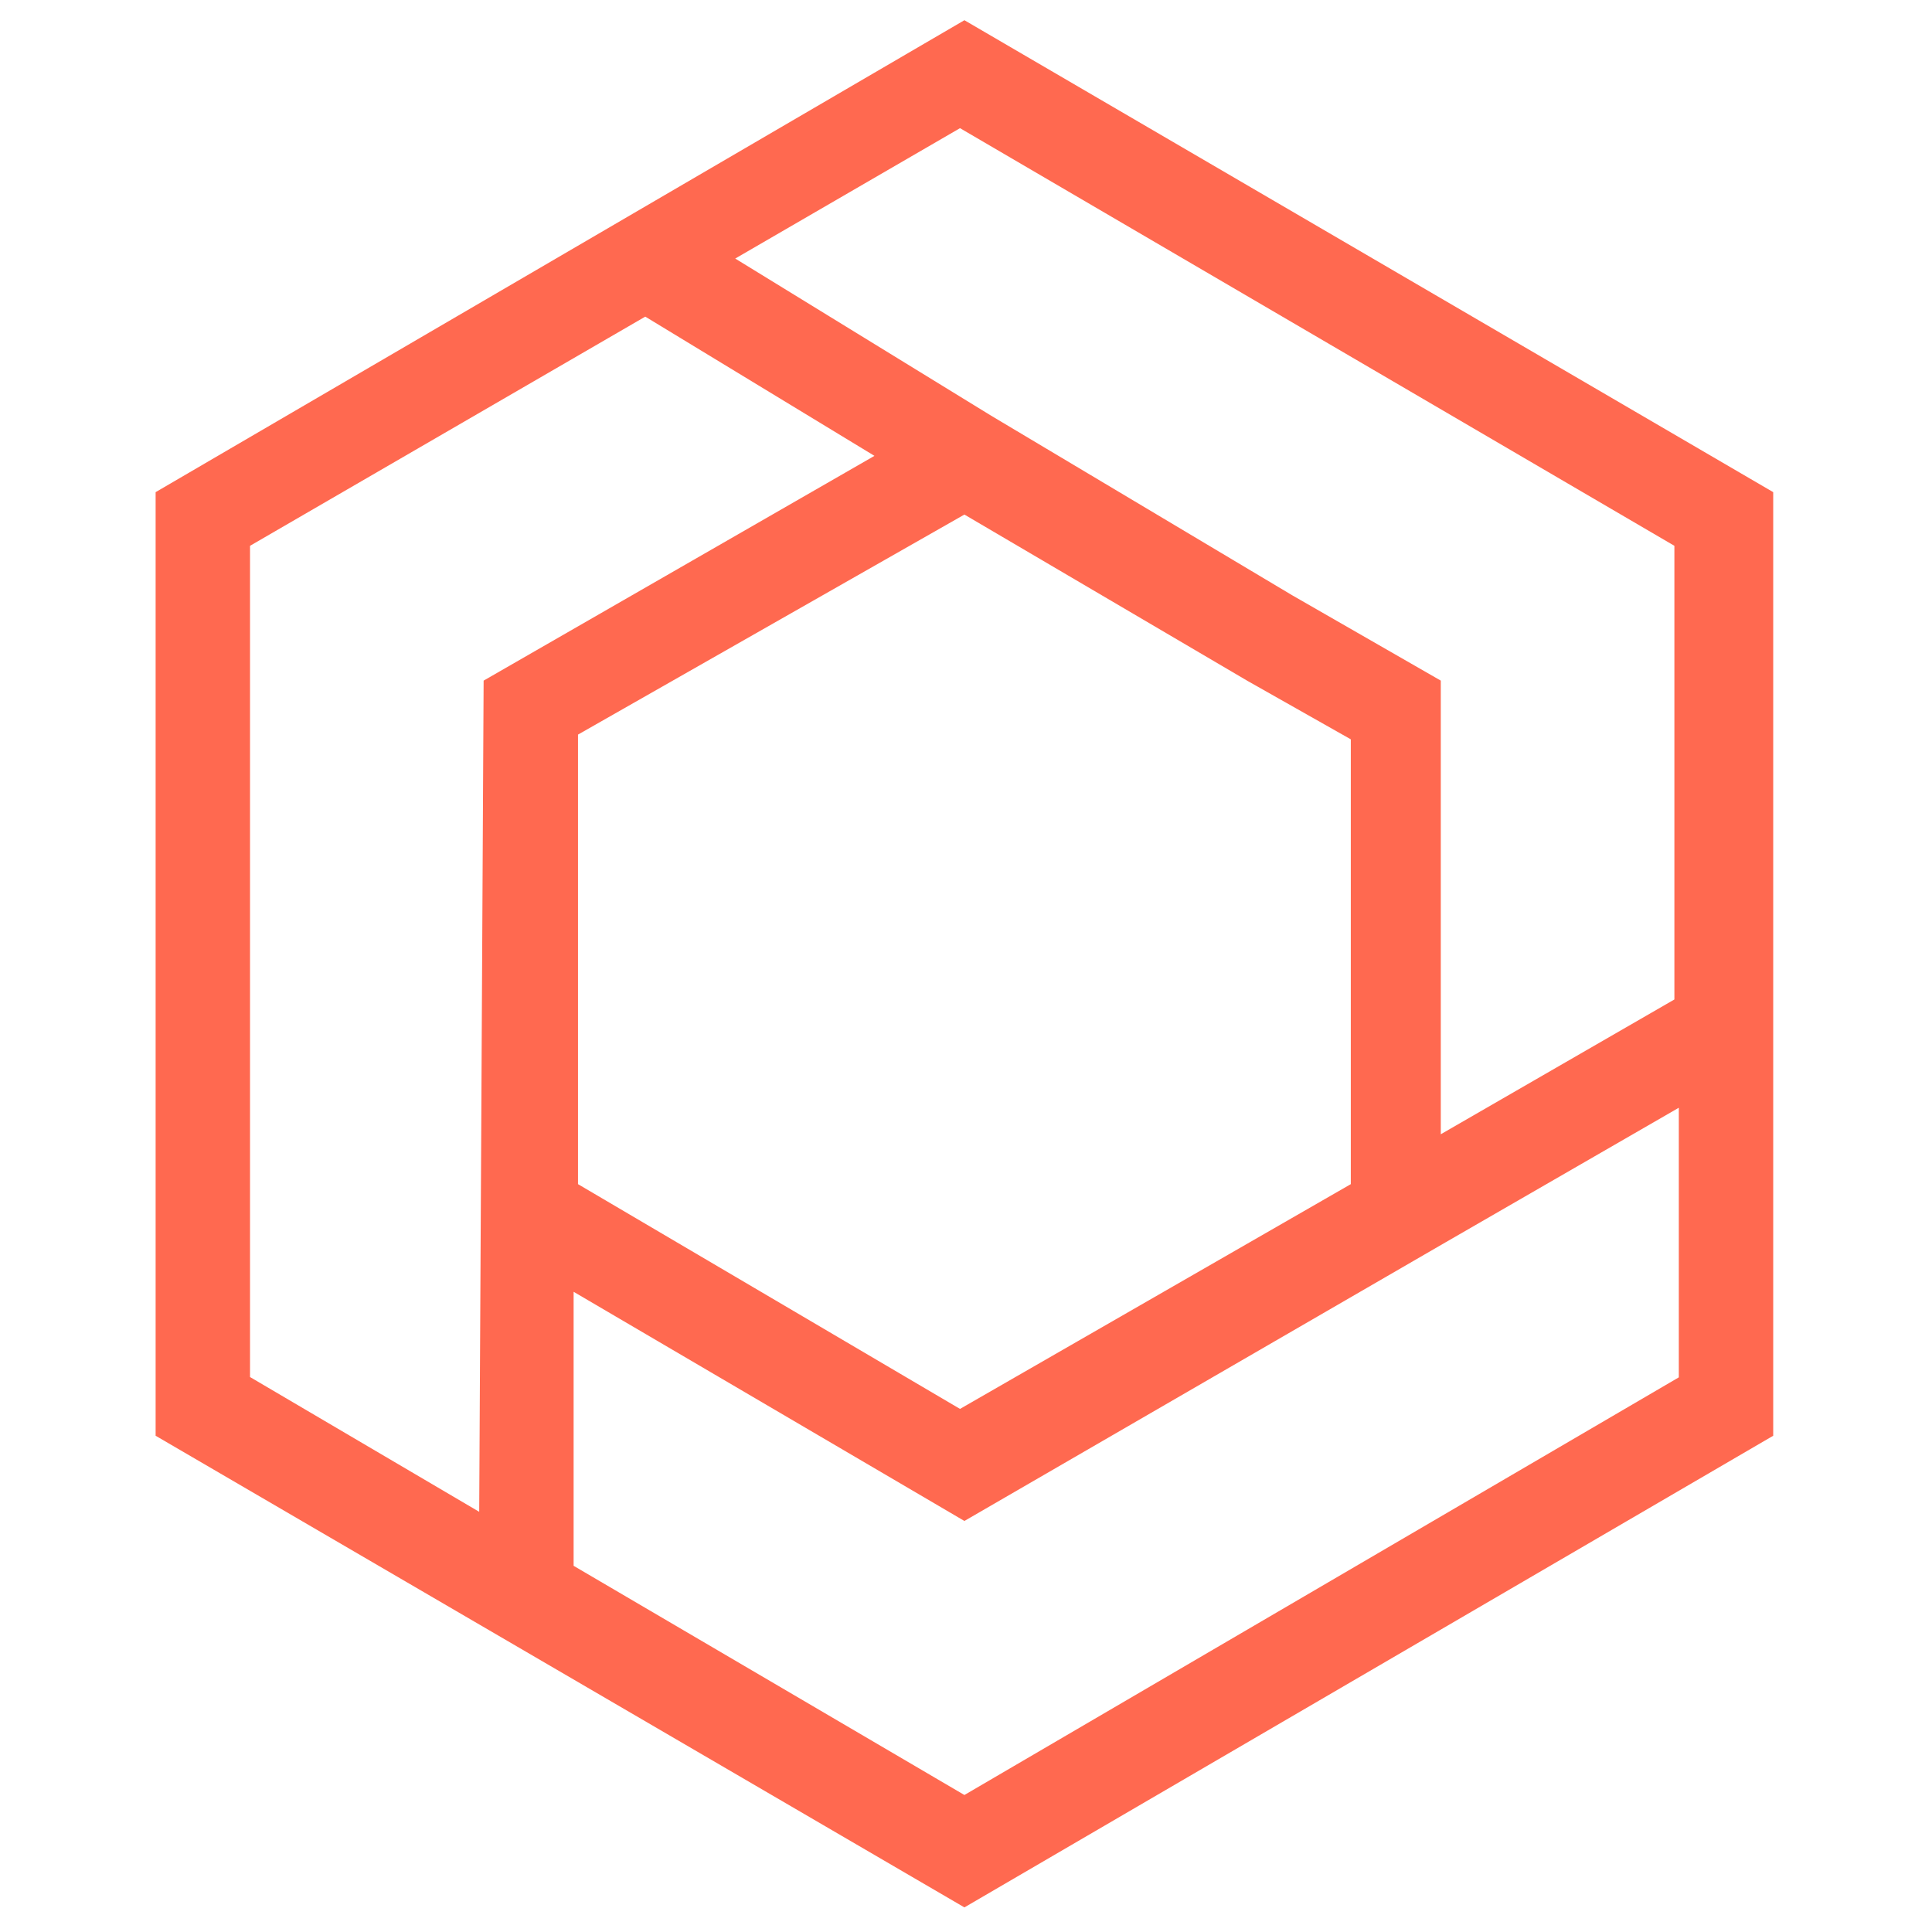 <svg width="80" height="80" viewBox="0 0 80 80" fill="none" xmlns="http://www.w3.org/2000/svg">
<path d="M39.934 74.327L23.752 64.837V53.49L39.934 62.98L59.843 51.451L69.516 45.869V57.033L39.934 74.327ZM10.353 22.601L26.719 13.111L36.209 18.876L20.026 28.183L19.843 62.601L10.353 57.02C10.353 57.033 10.353 22.601 10.353 22.601ZM39.934 21.307L51.66 28.196L55.934 30.614V49.033L39.752 58.34L23.934 49.033V30.418L39.934 21.307ZM69.333 22.601V41.386L59.66 46.967V28.183L53.516 24.654L41.046 17.216L30.444 10.706L39.752 5.307L69.333 22.601ZM39.934 0.837L6.444 20.379V59.451L39.934 78.981L73.425 59.451V20.379L39.934 0.837Z" fill="#FF6950"/>
</svg>
